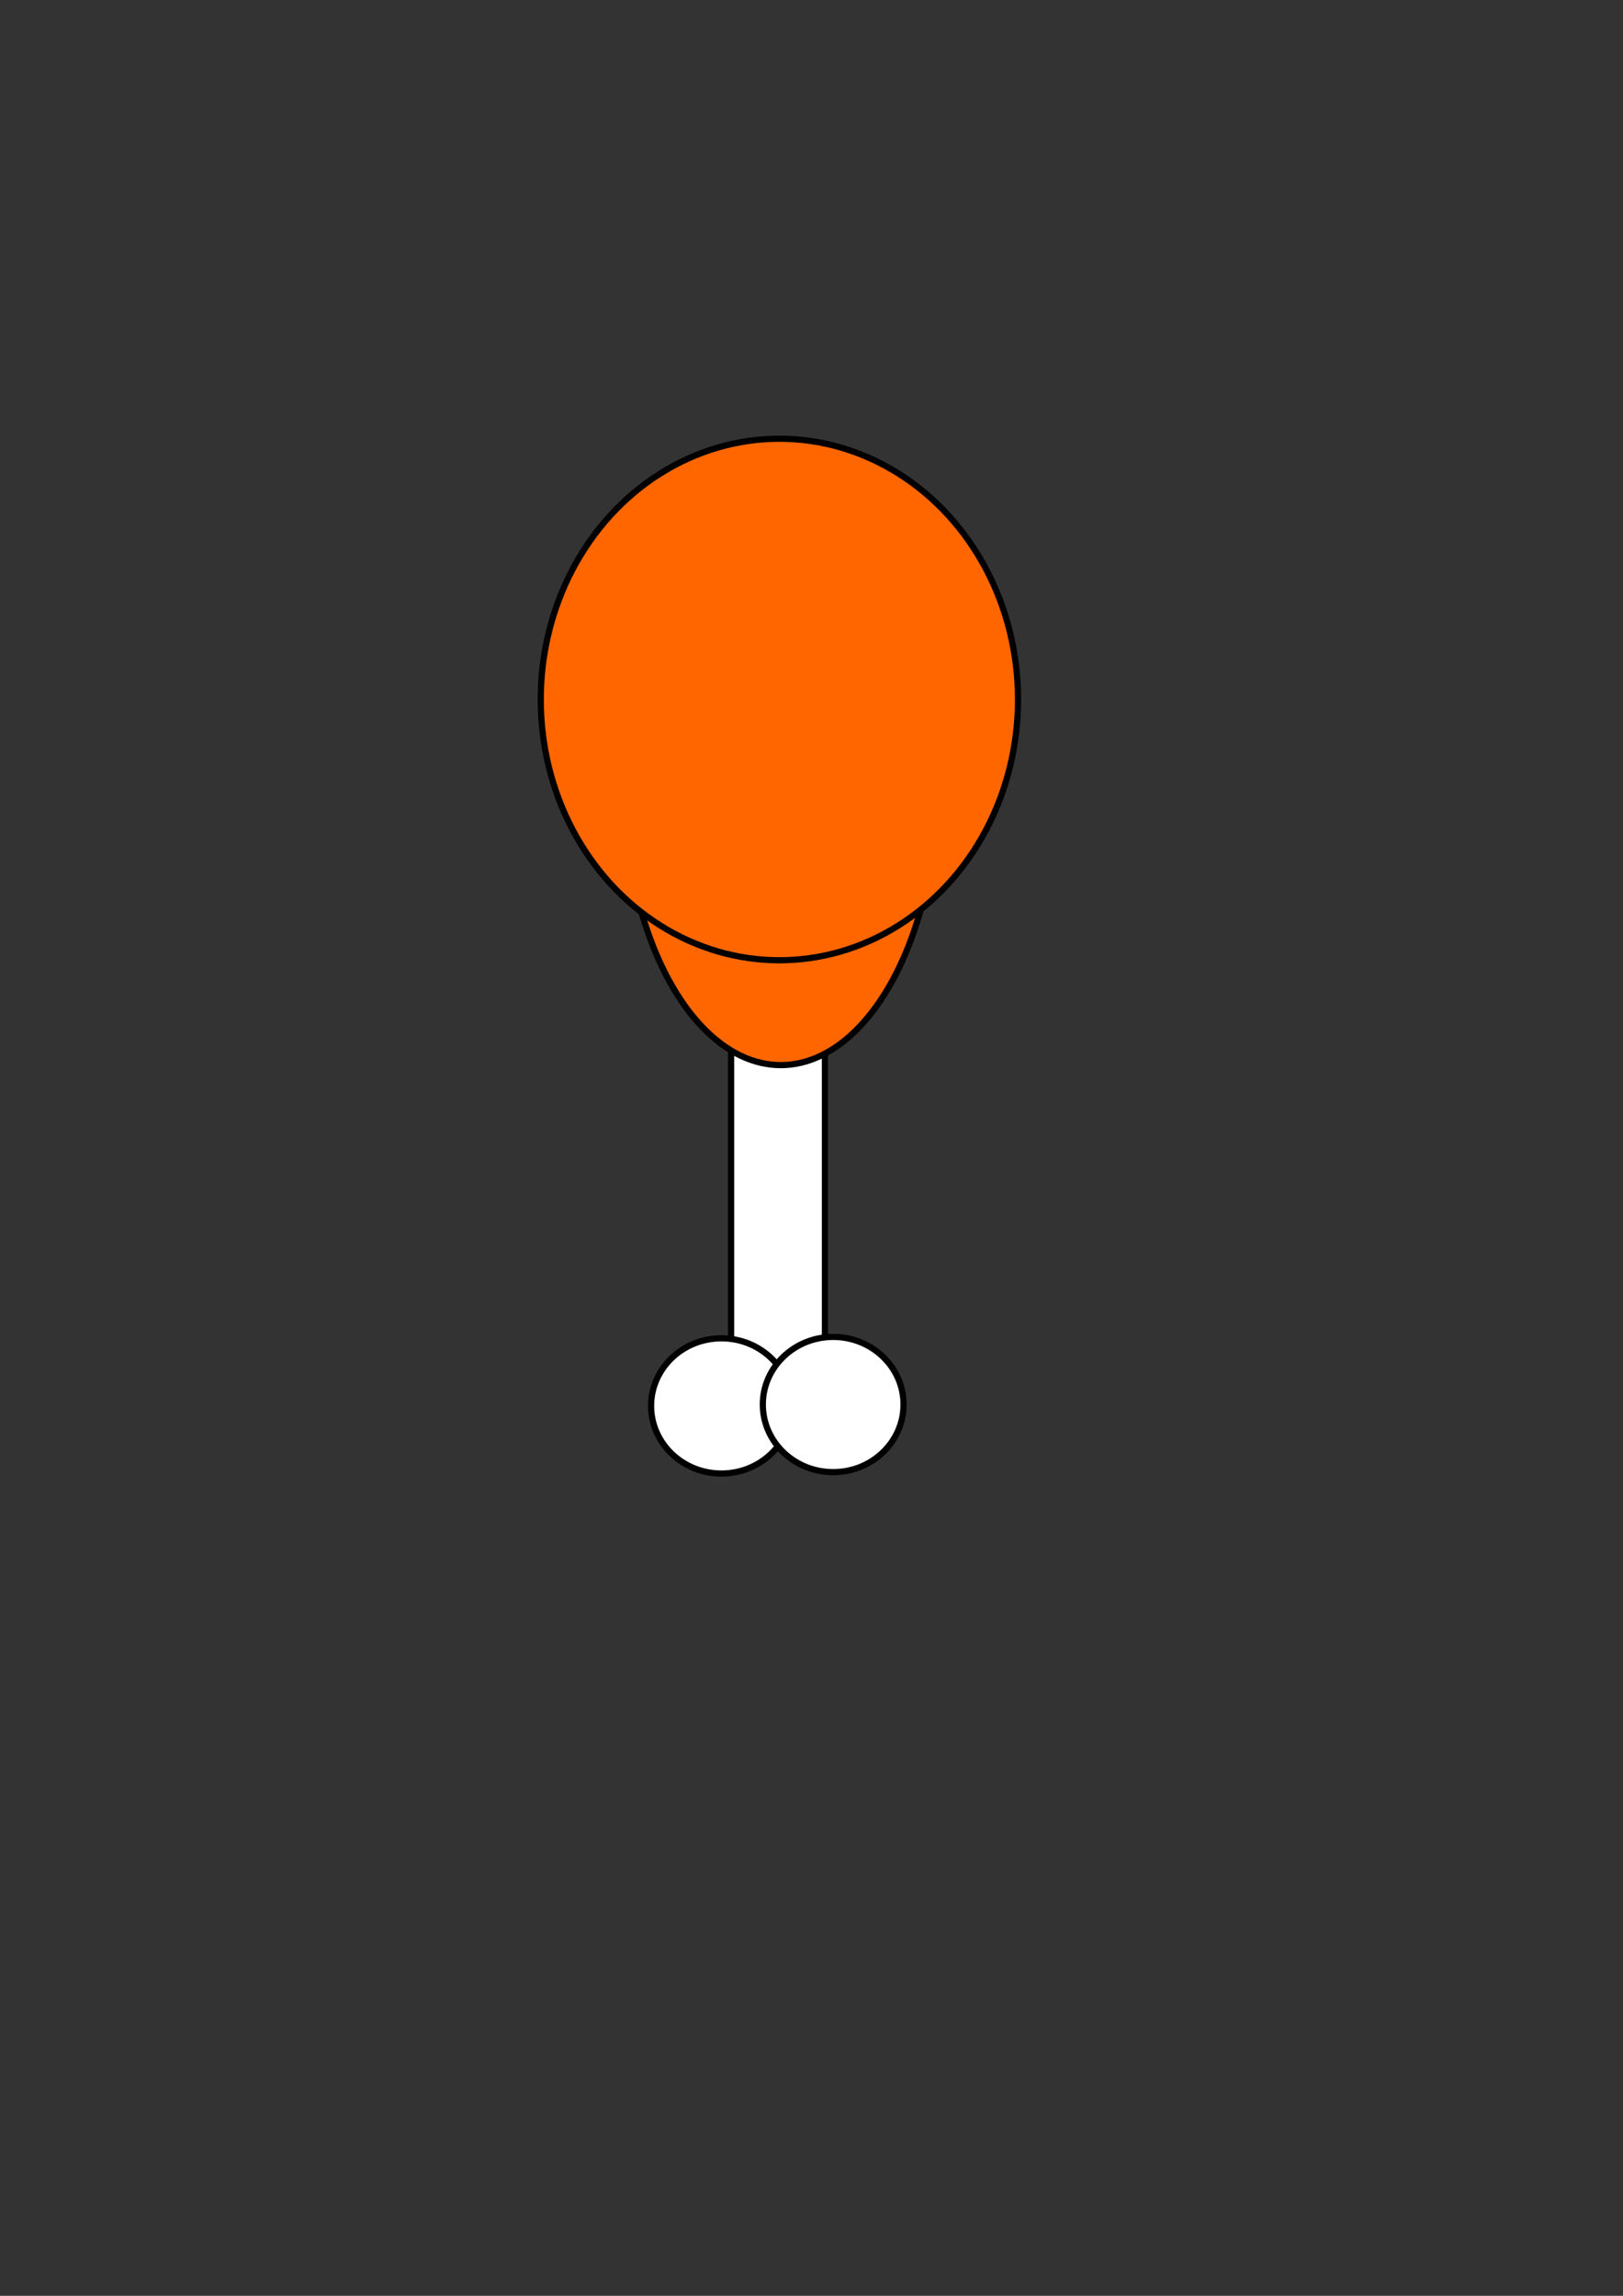 <?xml version="1.0" encoding="UTF-8" standalone="no"?>
<!-- Created with Inkscape (http://www.inkscape.org/) -->

<svg
   width="210mm"
   height="297mm"
   viewBox="0 0 210 297"
   version="1.1"
   id="svg5"
   inkscape:version="1.1 (c68e22c387, 2021-05-23)"
   sodipodi:docname="hungry_icon.svg"
   xmlns:inkscape="http://www.inkscape.org/namespaces/inkscape"
   xmlns:sodipodi="http://sodipodi.sourceforge.net/DTD/sodipodi-0.dtd"
   xmlns="http://www.w3.org/2000/svg"
   xmlns:svg="http://www.w3.org/2000/svg">
  <rect x="0" y="0" width="210" height="297" fill="#333333" stroke="none"/>
  <sodipodi:namedview
     id="namedview7"
     pagecolor="#505050"
     bordercolor="#eeeeee"
     borderopacity="1"
     inkscape:pageshadow="0"
     inkscape:pageopacity="0"
     inkscape:pagecheckerboard="0"
     inkscape:document-units="mm"
     showgrid="false"
     inkscape:zoom="0.74118967"
     inkscape:cx="397.33419"
     inkscape:cy="590.26726"
     inkscape:window-width="1920"
     inkscape:window-height="1017"
     inkscape:window-x="-8"
     inkscape:window-y="-8"
     inkscape:window-maximized="1"
     inkscape:current-layer="layer1" />
  <defs
     id="defs2" />
  <g
     inkscape:label="Layer 1"
     inkscape:groupmode="layer"
     id="layer1">
    <rect style="fill:#ffffff;stroke-width:0.8;stroke:black;stroke-linecap:square" id="rect634" width="12.137" height="48.548" x="94.597" y="131.008" />
    <ellipse
       style="fill:#ffffff" 
        stroke="black"
        stroke-linecap="square" 
        stroke-width="0.8"
       id="path464"
       cx="93.348"
       cy="181.877"
       rx="9.103"
       ry="8.746" />
    <ellipse
       style="fill:#ffffff"
        stroke="black"
        stroke-linecap="square"
        stroke-width="0.8"
       id="path464-0"
       cx="107.805"
       cy="181.698"
       rx="9.103"
       ry="8.746" />
    
    <ellipse
       style="fill:#ff6600;stroke-width:0.8;stroke:black;stroke-linecap:square"
       id="path840"
       cx="101.023"
       cy="100.844"
       rx="20.347"
       ry="36.947" />
    <ellipse
       style="fill:#ff6600;stroke-width:0.8;stroke:black;stroke-linecap:square"
       id="path848"
       cx="100.844"
       cy="90.492"
       rx="30.878"
       ry="33.734" />
  </g>
</svg>
